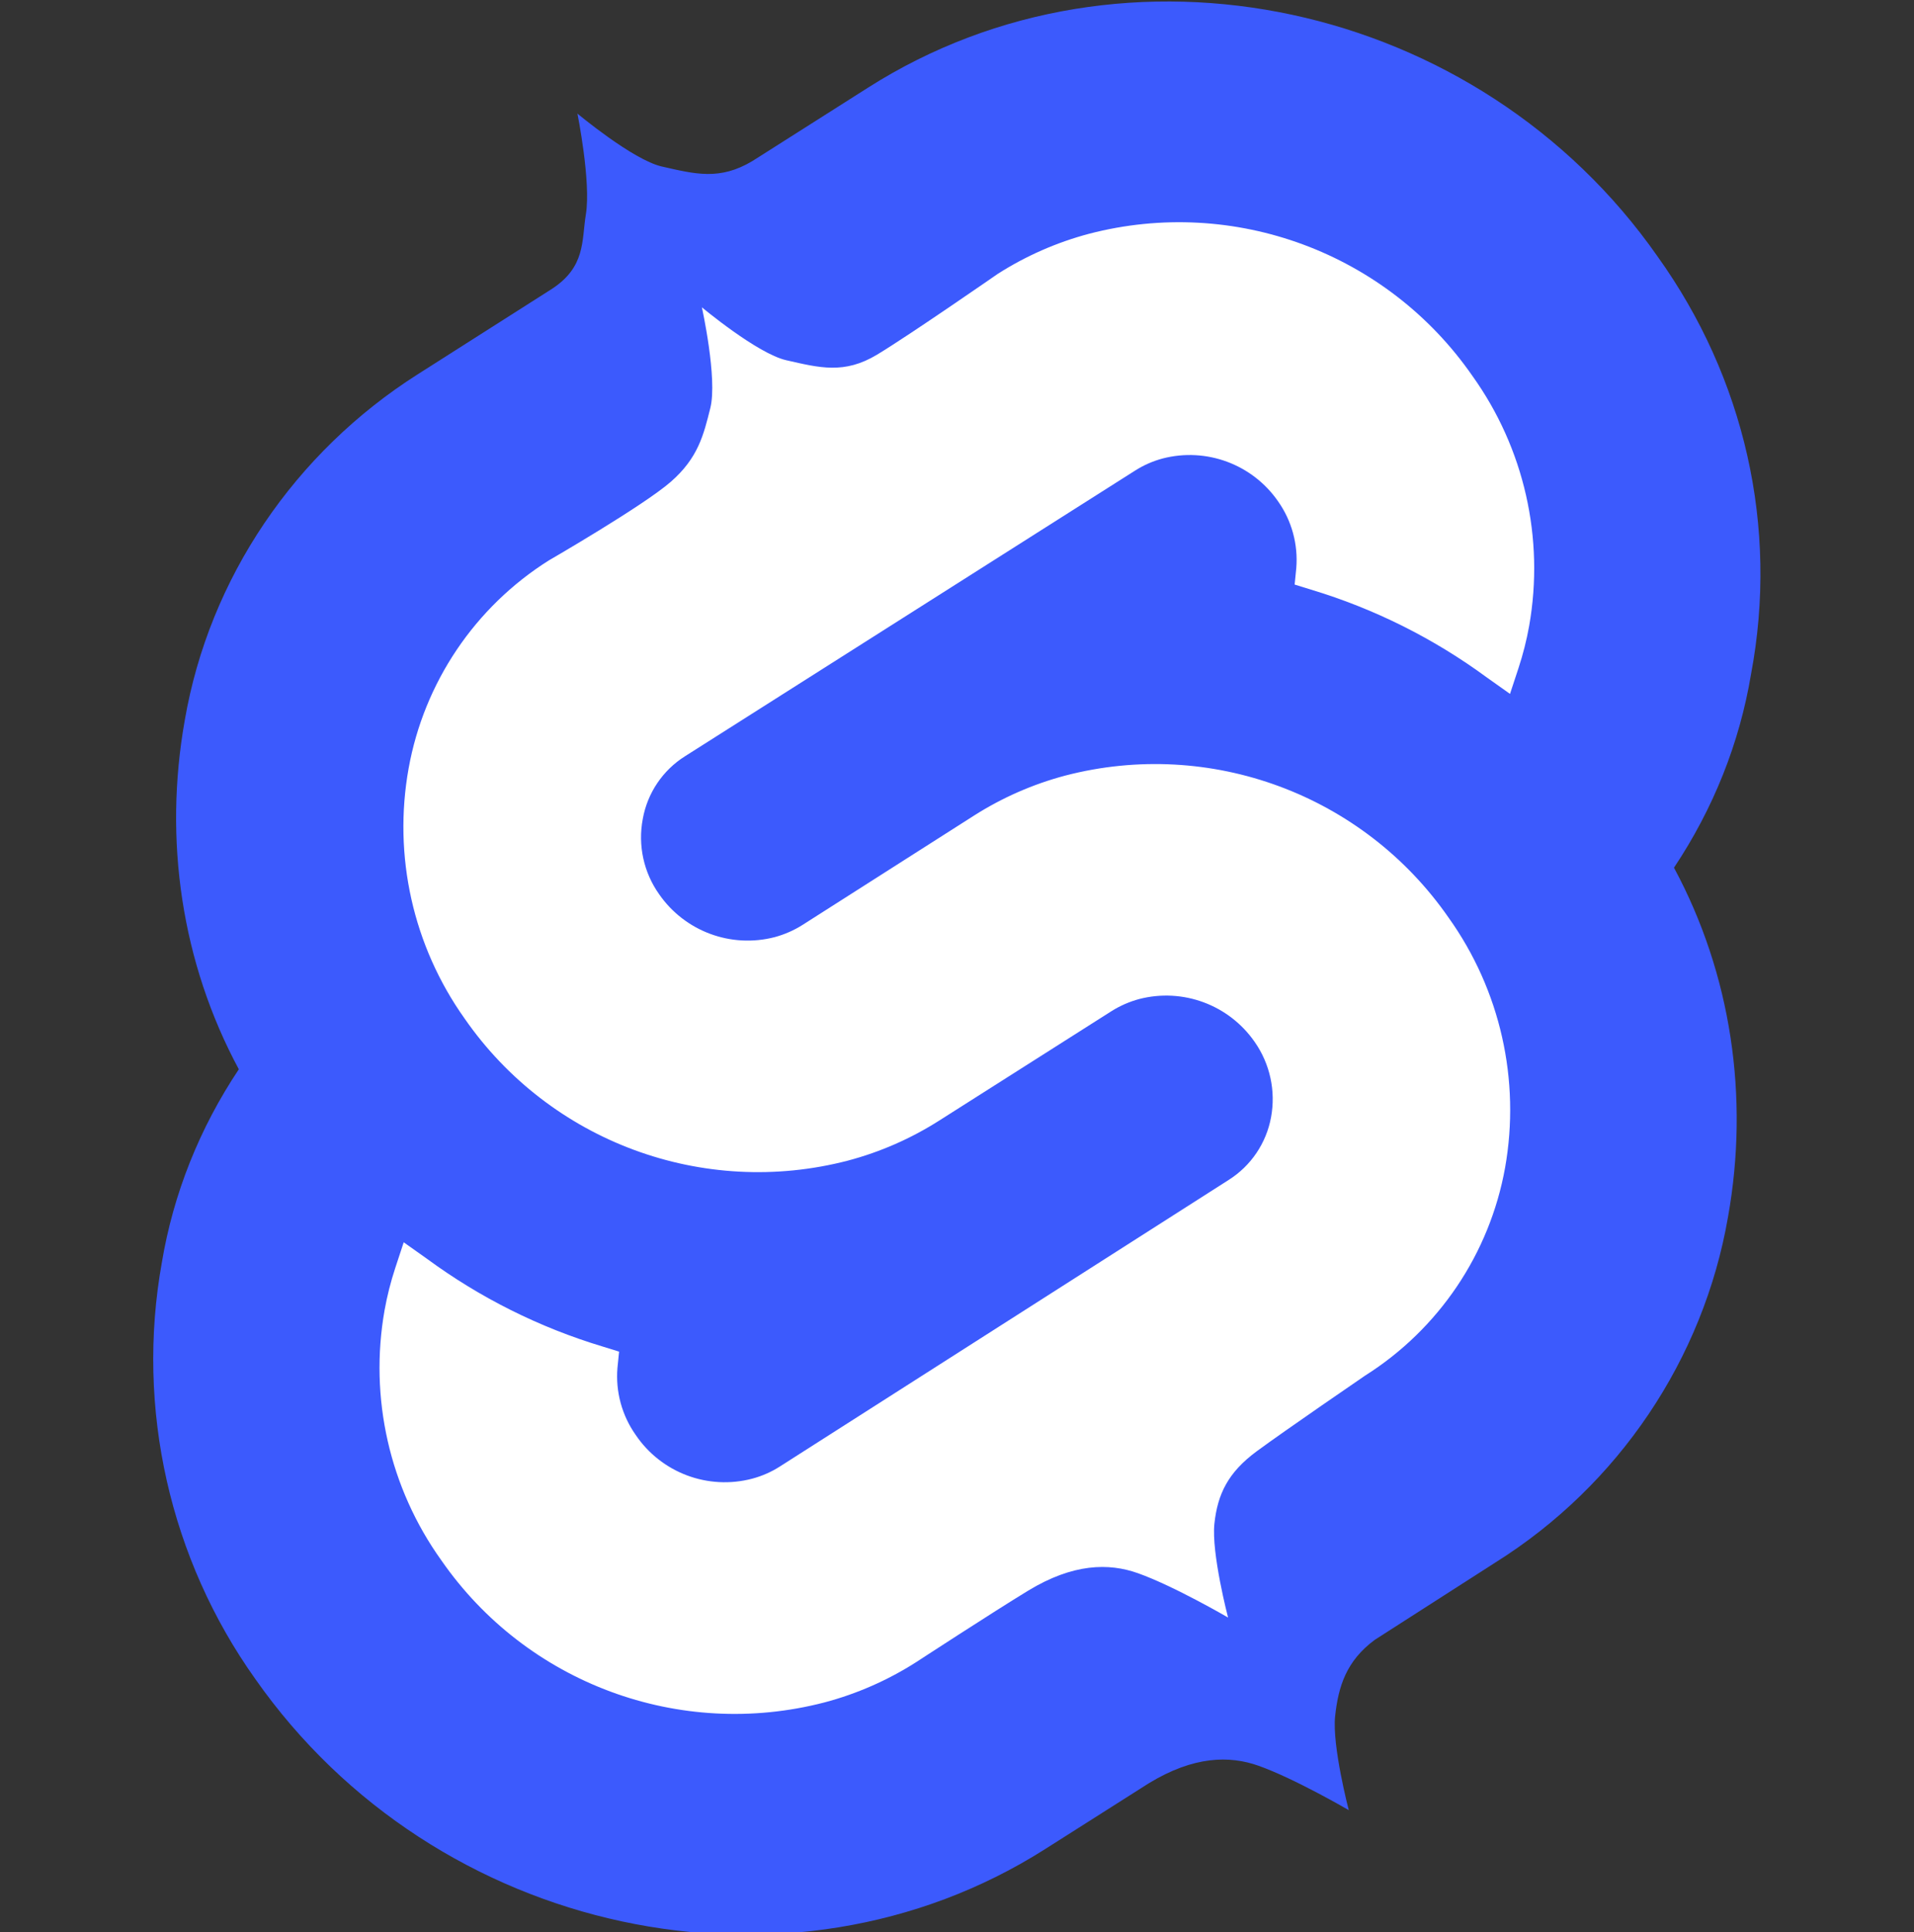 <?xml version="1.0" encoding="UTF-8" standalone="no"?>
<svg
   xmlns:dc="http://purl.org/dc/elements/1.1/"
   xmlns:cc="http://creativecommons.org/ns#"
   xmlns:rdf="http://www.w3.org/1999/02/22-rdf-syntax-ns#"
   xmlns:svg="http://www.w3.org/2000/svg"
   xmlns="http://www.w3.org/2000/svg"
   xmlns:sodipodi="http://sodipodi.sourceforge.net/DTD/sodipodi-0.dtd"
   xmlns:inkscape="http://www.inkscape.org/namespaces/inkscape"
   viewBox="0 0 81.376 82.124"
   version="1.1"
   id="svg3688"
   sodipodi:docname="logo.svg"
   inkscape:version="0.92.4 (5da689c313, 2019-01-14)"
   width="81.376"
   height="82.124">
  <rect x="0" y="0" width="81.376" height="82.124" fill="#333333" stroke="none"/>
  <defs
     id="defs3692" />
  <sodipodi:namedview
     pagecolor="#ffffff"
     bordercolor="#666666"
     borderopacity="1"
     objecttolerance="10"
     gridtolerance="10"
     guidetolerance="10"
     inkscape:pageopacity="0"
     inkscape:pageshadow="2"
     inkscape:window-width="1600"
     inkscape:window-height="900"
     id="namedview3690"
     showgrid="false"
     inkscape:zoom="3.8064516"
     inkscape:cx="-32.441277"
     inkscape:cy="49.773158"
     inkscape:window-x="0"
     inkscape:window-y="0"
     inkscape:window-maximized="1"
     inkscape:current-layer="g4576"
     fit-margin-top="0"
     fit-margin-left="0"
     fit-margin-right="0"
     fit-margin-bottom="0" />
  <g
     id="g3715"
     transform="translate(128.184,-53.579)">
    <g
       id="g4576">
      <path
         id="path3711"
         d="m -92.562,128.113 c -6.621,1.721 -13.612,-0.871 -17.511,-6.493 -2.368,-3.305 -3.303,-7.426 -2.596,-11.429 0.117,-0.651 0.28,-1.294 0.486,-1.922 l 0.389,-1.182 1.055,0.748 c 2.431,1.788 5.151,3.147 8.041,4.017 l 0.748,0.232 -0.075,0.748 c -0.089,1.083 0.204,2.163 0.83,3.052 1.169,1.736 3.31,2.54 5.333,2.005 0.445,-0.119 0.869,-0.306 1.257,-0.553 l 20.517,-13.097 c 1.018,-0.642 1.72,-1.681 1.937,-2.865 0.222,-1.201 -0.048,-2.44 -0.748,-3.441 -1.176,-1.696 -3.284,-2.478 -5.281,-1.96 -0.447,0.121 -0.873,0.307 -1.264,0.554 l -7.869,4.997 c -1.289,0.822 -2.697,1.44 -4.174,1.833 -6.625,1.726 -13.624,-0.867 -17.525,-6.493 -2.355,-3.311 -3.277,-7.431 -2.558,-11.429 0.707,-3.925 3.03,-7.372 6.403,-9.5 0,0 4.326,-2.5 5.58,-3.595 1.254,-1.094 1.501,-2.147 1.807,-3.367 0.337,-1.348 -0.385,-4.608 -0.385,-4.608 0,0 2.536,2.118 3.855,2.418 1.526,0.346 2.652,0.65 4.153,-0.255 1.5,-0.904 5.516,-3.691 5.516,-3.691 1.289,-0.822 2.697,-1.44 4.174,-1.833 6.623,-1.725 13.619,0.868 17.518,6.493 2.368,3.305 3.303,7.426 2.596,11.429 -0.117,0.651 -0.28,1.294 -0.486,1.922 l -0.389,1.182 -1.055,-0.748 c -2.431,-1.788 -5.151,-3.147 -8.041,-4.017 l -0.748,-0.232 0.075,-0.748 c 0.089,-1.083 -0.204,-2.163 -0.83,-3.052 -1.174,-1.697 -3.284,-2.48 -5.281,-1.96 -0.445,0.119 -0.869,0.306 -1.257,0.554 l -20.57,13.052 c -1.018,0.641 -1.719,1.681 -1.93,2.865 -0.23,1.201 0.04,2.444 0.748,3.441 1.176,1.696 3.284,2.478 5.281,1.96 0.447,-0.121 0.873,-0.307 1.264,-0.554 l 7.839,-4.997 c 1.289,-0.822 2.697,-1.44 4.174,-1.833 6.625,-1.726 13.624,0.867 17.525,6.493 2.363,3.308 3.293,7.428 2.581,11.429 -0.707,3.925 -3.03,7.372 -6.403,9.5 0,0 -3.642,2.492 -4.95,3.456 -1.308,0.963 -1.787,1.954 -1.932,3.304 -0.145,1.35 0.624,4.293 0.624,4.293 0,0 -2.468,-1.439 -4.121,-2.027 -1.331,-0.473 -2.966,-0.449 -5.015,0.797 -1.632,0.992 -5.131,3.274 -5.131,3.274 -1.289,0.822 -2.697,1.44 -4.174,1.833"
         style="fill:#ffffff;stroke-width:0.748"
         inkscape:connector-curvature="0"
         sodipodi:nodetypes="cccccccccccccccccccccczscszccccccccccccccccccccccczscsscc" />
      <g
         id="g1870"
         transform="matrix(0.734,0,0,0.734,-76.946,-48.102)">
        <path
           sodipodi:nodetypes="cssscccccccccccccccccccc"
           inkscape:connector-curvature="0"
           id="path877"
           d="m -36.36,145.107 c 0,0 0.798,3.955 0.489,5.841 -0.25,1.524 0.005,3.058 -2.024,4.349 l -7.734,4.921 c -7.086,4.509 -12.051,11.767 -13.475,20.023 -1.234,6.928 -0.19,14.044 3.131,20.213 -2.278,3.416 -3.795,7.213 -4.46,11.198 -1.518,8.446 0.475,17.176 5.409,24.104 10.439,14.899 30.935,19.264 45.739,9.869 l 6.027,-3.825 c 2.597,-1.579 4.669,-1.61 6.355,-1.01 2.094,0.745 5.222,2.569 5.222,2.569 0,0 -0.974,-3.73 -0.79,-5.441 0.184,-1.711 0.642,-3.202 2.299,-4.423 l 6.984,-4.478 c 7.117,-4.46 12.054,-11.767 13.477,-20.023 1.234,-6.927 0.189,-14.046 -3.132,-20.214 2.278,-3.416 3.796,-7.211 4.461,-11.197 1.613,-8.541 -0.381,-17.177 -5.411,-24.199 -10.344,-14.804 -30.842,-19.264 -45.74,-9.774 l -6.678,4.238 c -1.901,1.146 -3.329,0.763 -5.263,0.324 -1.671,-0.379 -4.887,-3.065 -4.887,-3.065 z"
           style="fill:#3c5afd;fill-opacity:1;stroke:none;stroke-width:0.237;stroke-opacity:1" />
        <path
           sodipodi:nodetypes="cccccccccccccccccccccczscszccccccccccccccccccccccczscsscc"
           inkscape:connector-curvature="0"
           style="fill:#ffffff;fill-opacity:1;stroke:none;stroke-width:0.237;stroke-miterlimit:4;stroke-dasharray:none;stroke-opacity:1"
           d="m -22.051,237.121 c -8.391,2.181 -17.251,-1.104 -22.191,-8.228 -3.001,-4.189 -4.186,-9.41 -3.289,-14.485 0.148,-0.825 0.354,-1.64 0.616,-2.436 l 0.493,-1.498 1.337,0.948 c 3.081,2.266 6.528,3.988 10.19,5.09 l 0.948,0.294 -0.095,0.948 c -0.113,1.373 0.259,2.742 1.052,3.868 1.482,2.2 4.195,3.219 6.759,2.54 0.564,-0.151 1.101,-0.387 1.593,-0.701 L 1.363,206.863 c 1.29,-0.814 2.18,-2.131 2.455,-3.631 0.281,-1.522 -0.06,-3.093 -0.948,-4.361 -1.49,-2.149 -4.162,-3.14 -6.692,-2.484 -0.566,0.153 -1.106,0.389 -1.602,0.701 l -9.972,6.332 c -1.633,1.041 -3.417,1.825 -5.29,2.322 -8.396,2.187 -17.266,-1.098 -22.21,-8.228 -2.984,-4.196 -4.153,-9.417 -3.242,-14.485 0.896,-4.974 3.84,-9.342 8.114,-12.039 0,0 5.482,-3.169 7.071,-4.556 1.589,-1.387 1.903,-2.721 2.29,-4.267 0.428,-1.708 -0.488,-5.84 -0.488,-5.84 0,0 3.215,2.684 4.886,3.064 1.933,0.439 3.361,0.823 5.263,-0.323 1.901,-1.146 6.99,-4.678 6.99,-4.678 1.633,-1.041 3.417,-1.825 5.29,-2.322 8.394,-2.186 17.259,1.1 22.201,8.228 3.001,4.189 4.186,9.411 3.289,14.485 -0.148,0.825 -0.354,1.639 -0.616,2.436 l -0.493,1.498 -1.337,-0.948 c -3.081,-2.266 -6.528,-3.988 -10.19,-5.09 l -0.948,-0.294 0.095,-0.948 c 0.113,-1.373 -0.259,-2.742 -1.052,-3.868 -1.488,-2.151 -4.161,-3.143 -6.693,-2.484 -0.564,0.151 -1.101,0.387 -1.593,0.701 l -26.069,16.542 c -1.29,0.812 -2.178,2.13 -2.446,3.631 -0.291,1.522 0.051,3.097 0.948,4.361 1.49,2.149 4.162,3.14 6.693,2.484 0.566,-0.153 1.106,-0.389 1.602,-0.701 l 9.934,-6.332 c 1.633,-1.041 3.417,-1.825 5.29,-2.322 8.396,-2.187 17.265,1.099 22.21,8.228 2.994,4.192 4.173,9.413 3.27,14.485 -0.896,4.974 -3.84,9.342 -8.114,12.039 0,0 -4.616,3.158 -6.273,4.379 -1.657,1.221 -2.265,2.477 -2.449,4.187 -0.184,1.711 0.791,5.44 0.791,5.44 0,0 -3.128,-1.824 -5.222,-2.568 -1.686,-0.6 -3.759,-0.568 -6.355,1.01 -2.068,1.257 -6.503,4.15 -6.503,4.15 -1.633,1.041 -3.417,1.825 -5.29,2.322"
           id="path3711-5" />
      </g>
    </g>
  </g>
</svg>
